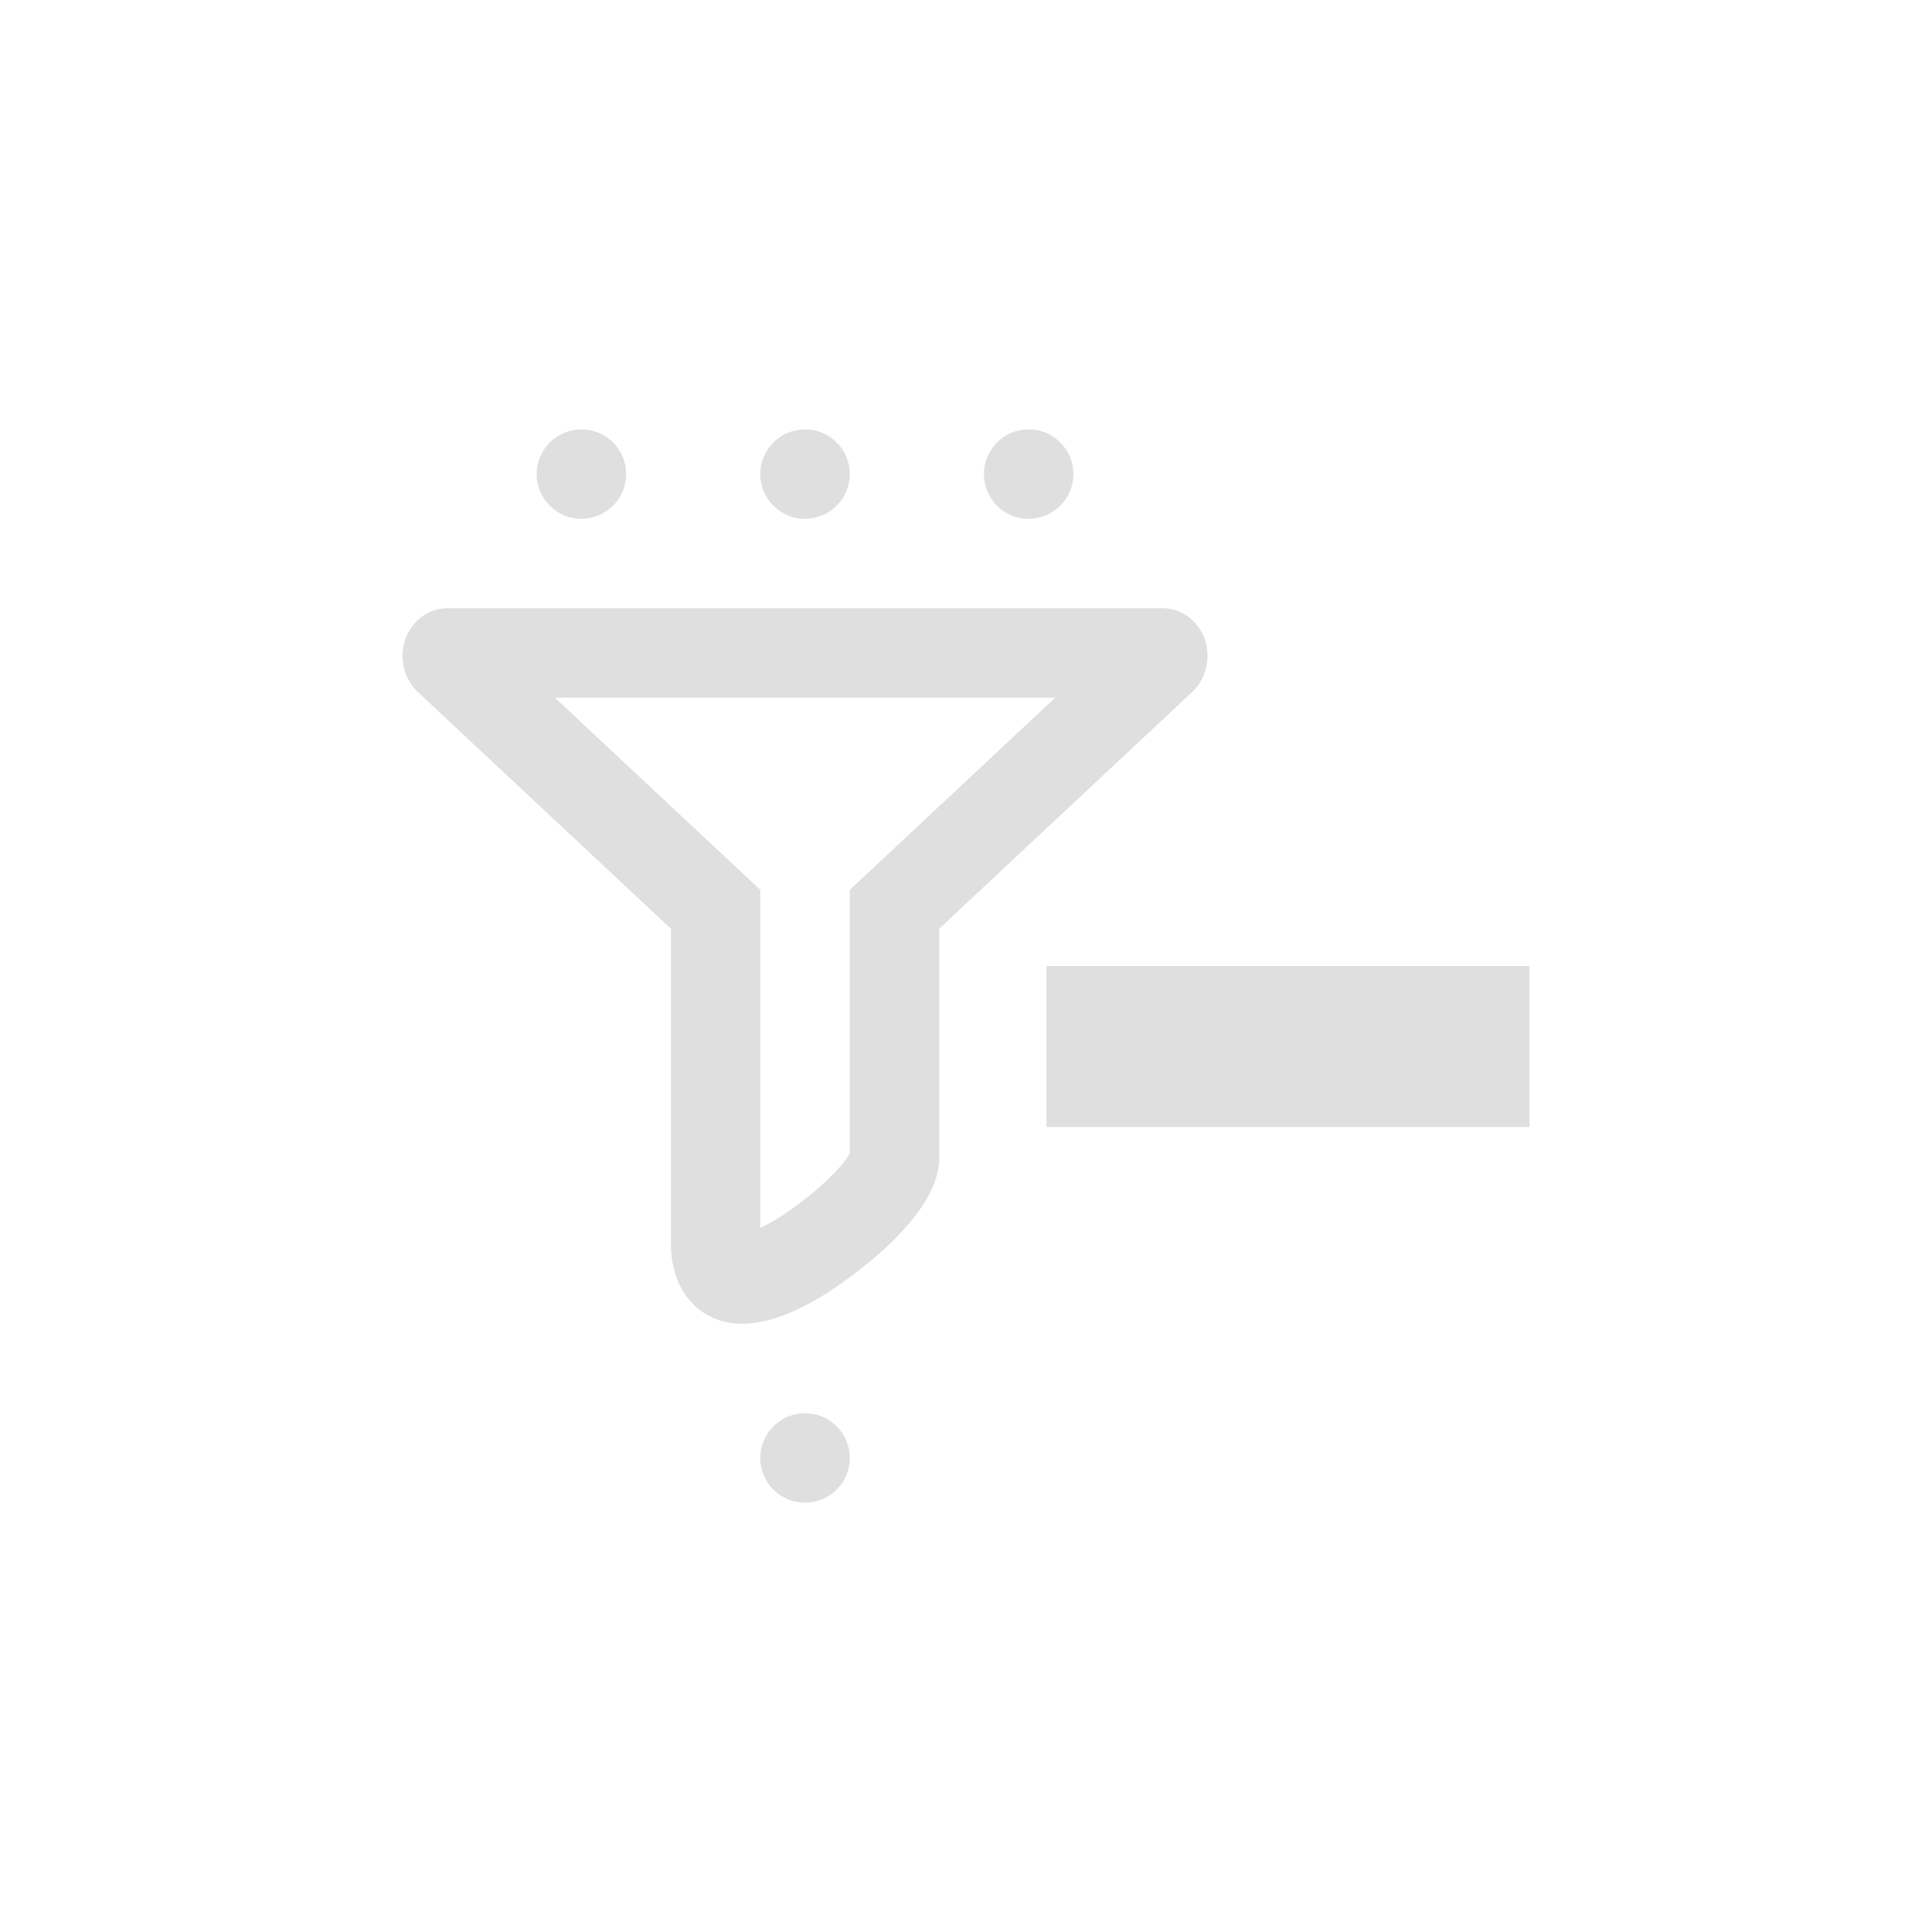 <?xml version='1.0' encoding='UTF-8' standalone='no'?>
<svg xmlns="http://www.w3.org/2000/svg" xmlns:xlink="http://www.w3.org/1999/xlink" version="1.1" width="24px" height="24px">
  <g transform="translate(4.0, 4.0) scale(1 1) ">
    <sodipodi:namedview xmlns:sodipodi="http://sodipodi.sourceforge.net/DTD/sodipodi-0.dtd" xmlns:inkscape="http://www.inkscape.org/namespaces/inkscape" id="namedview9" pagecolor="#ffffff" bordercolor="#000000" borderopacity="0.25" inkscape:showpageshadow="2" inkscape:pageopacity="0.0" inkscape:pagecheckerboard="0" inkscape:deskcolor="#d1d1d1" showgrid="false" inkscape:zoom="22.693708" inkscape:cx="0.30845554" inkscape:cy="9.0994385" inkscape:current-layer="svg7"/>
    <defs id="defs3">
      <style id="current-color-scheme" type="text/css">
   .ColorScheme-Text { color:#444444; } .ColorScheme-Highlight { color:#4285f4; }
  </style>
      <style id="current-color-scheme-3" type="text/css">
   .ColorScheme-Text { color:#444444; } .ColorScheme-Highlight { color:#4285f4; }
  </style>
    </defs>
    <g id="g792">
      <path fill="#494c4e" d="m 5.998,14.667 h 0.004 c 0.306,0 0.554,-0.249 0.554,-0.553 v -0.004 c 0,-0.306 -0.249,-0.554 -0.554,-0.554 h -0.004 c -0.304,0 -0.553,0.249 -0.553,0.553 v 0.004 c 0,0.306 0.249,0.554 0.553,0.554 z M 9.108,4.667 6.908,6.725 6.556,7.054 V 10.328 c -0.08,0.156 -0.426,0.511 -0.902,0.812 -0.082,0.05 -0.152,0.087 -0.209,0.115 V 7.054 l -0.352,-0.329 -2.2,-2.058 h 6.217 M 10.444,3.556 H 1.556 c -0.233,0 -0.439,0.154 -0.522,0.386 -0.078,0.232 -0.017,0.493 0.156,0.654 l 3.144,2.941 v 3.904 c 0,0.535 0.267,0.784 0.428,0.879 0.133,0.083 0.289,0.124 0.456,0.124 0.289,0 0.628,-0.119 1.017,-0.357 0.056,-0.036 1.433,-0.891 1.433,-1.7 V 7.536 L 10.811,4.595 C 10.983,4.435 11.044,4.174 10.967,3.942 10.883,3.71 10.678,3.556 10.444,3.556 Z M 3.22,2.444 h 0.004 c 0.306,0 0.554,-0.249 0.554,-0.553 v -0.004 c 0,-0.304 -0.249,-0.553 -0.554,-0.553 h -0.004 c -0.304,0 -0.553,0.249 -0.553,0.553 v 0.004 c 0,0.306 0.249,0.554 0.553,0.554 z m 2.778,0 h 0.004 c 0.306,0 0.554,-0.249 0.554,-0.553 v -0.004 c 0,-0.304 -0.249,-0.553 -0.554,-0.553 h -0.004 c -0.304,0 -0.553,0.249 -0.553,0.553 v 0.004 c 0,0.306 0.249,0.554 0.553,0.554 z m 2.778,0 h 0.004 c 0.306,0 0.554,-0.249 0.554,-0.553 v -0.004 c 0,-0.304 -0.249,-0.553 -0.554,-0.553 h -0.004 c -0.304,0 -0.553,0.249 -0.553,0.553 v 0.004 c 0,0.306 0.249,0.554 0.553,0.554 z" id="path238" style="fill:#dfdfdf;fill-opacity:1;stroke-width:0.556"/>
      <path style="fill:#dfdfdf;fill-opacity:1" d="m 9,8 v 2 h 6 V 8 Z" id="path306"/>
    </g>
  </g>
</svg>
